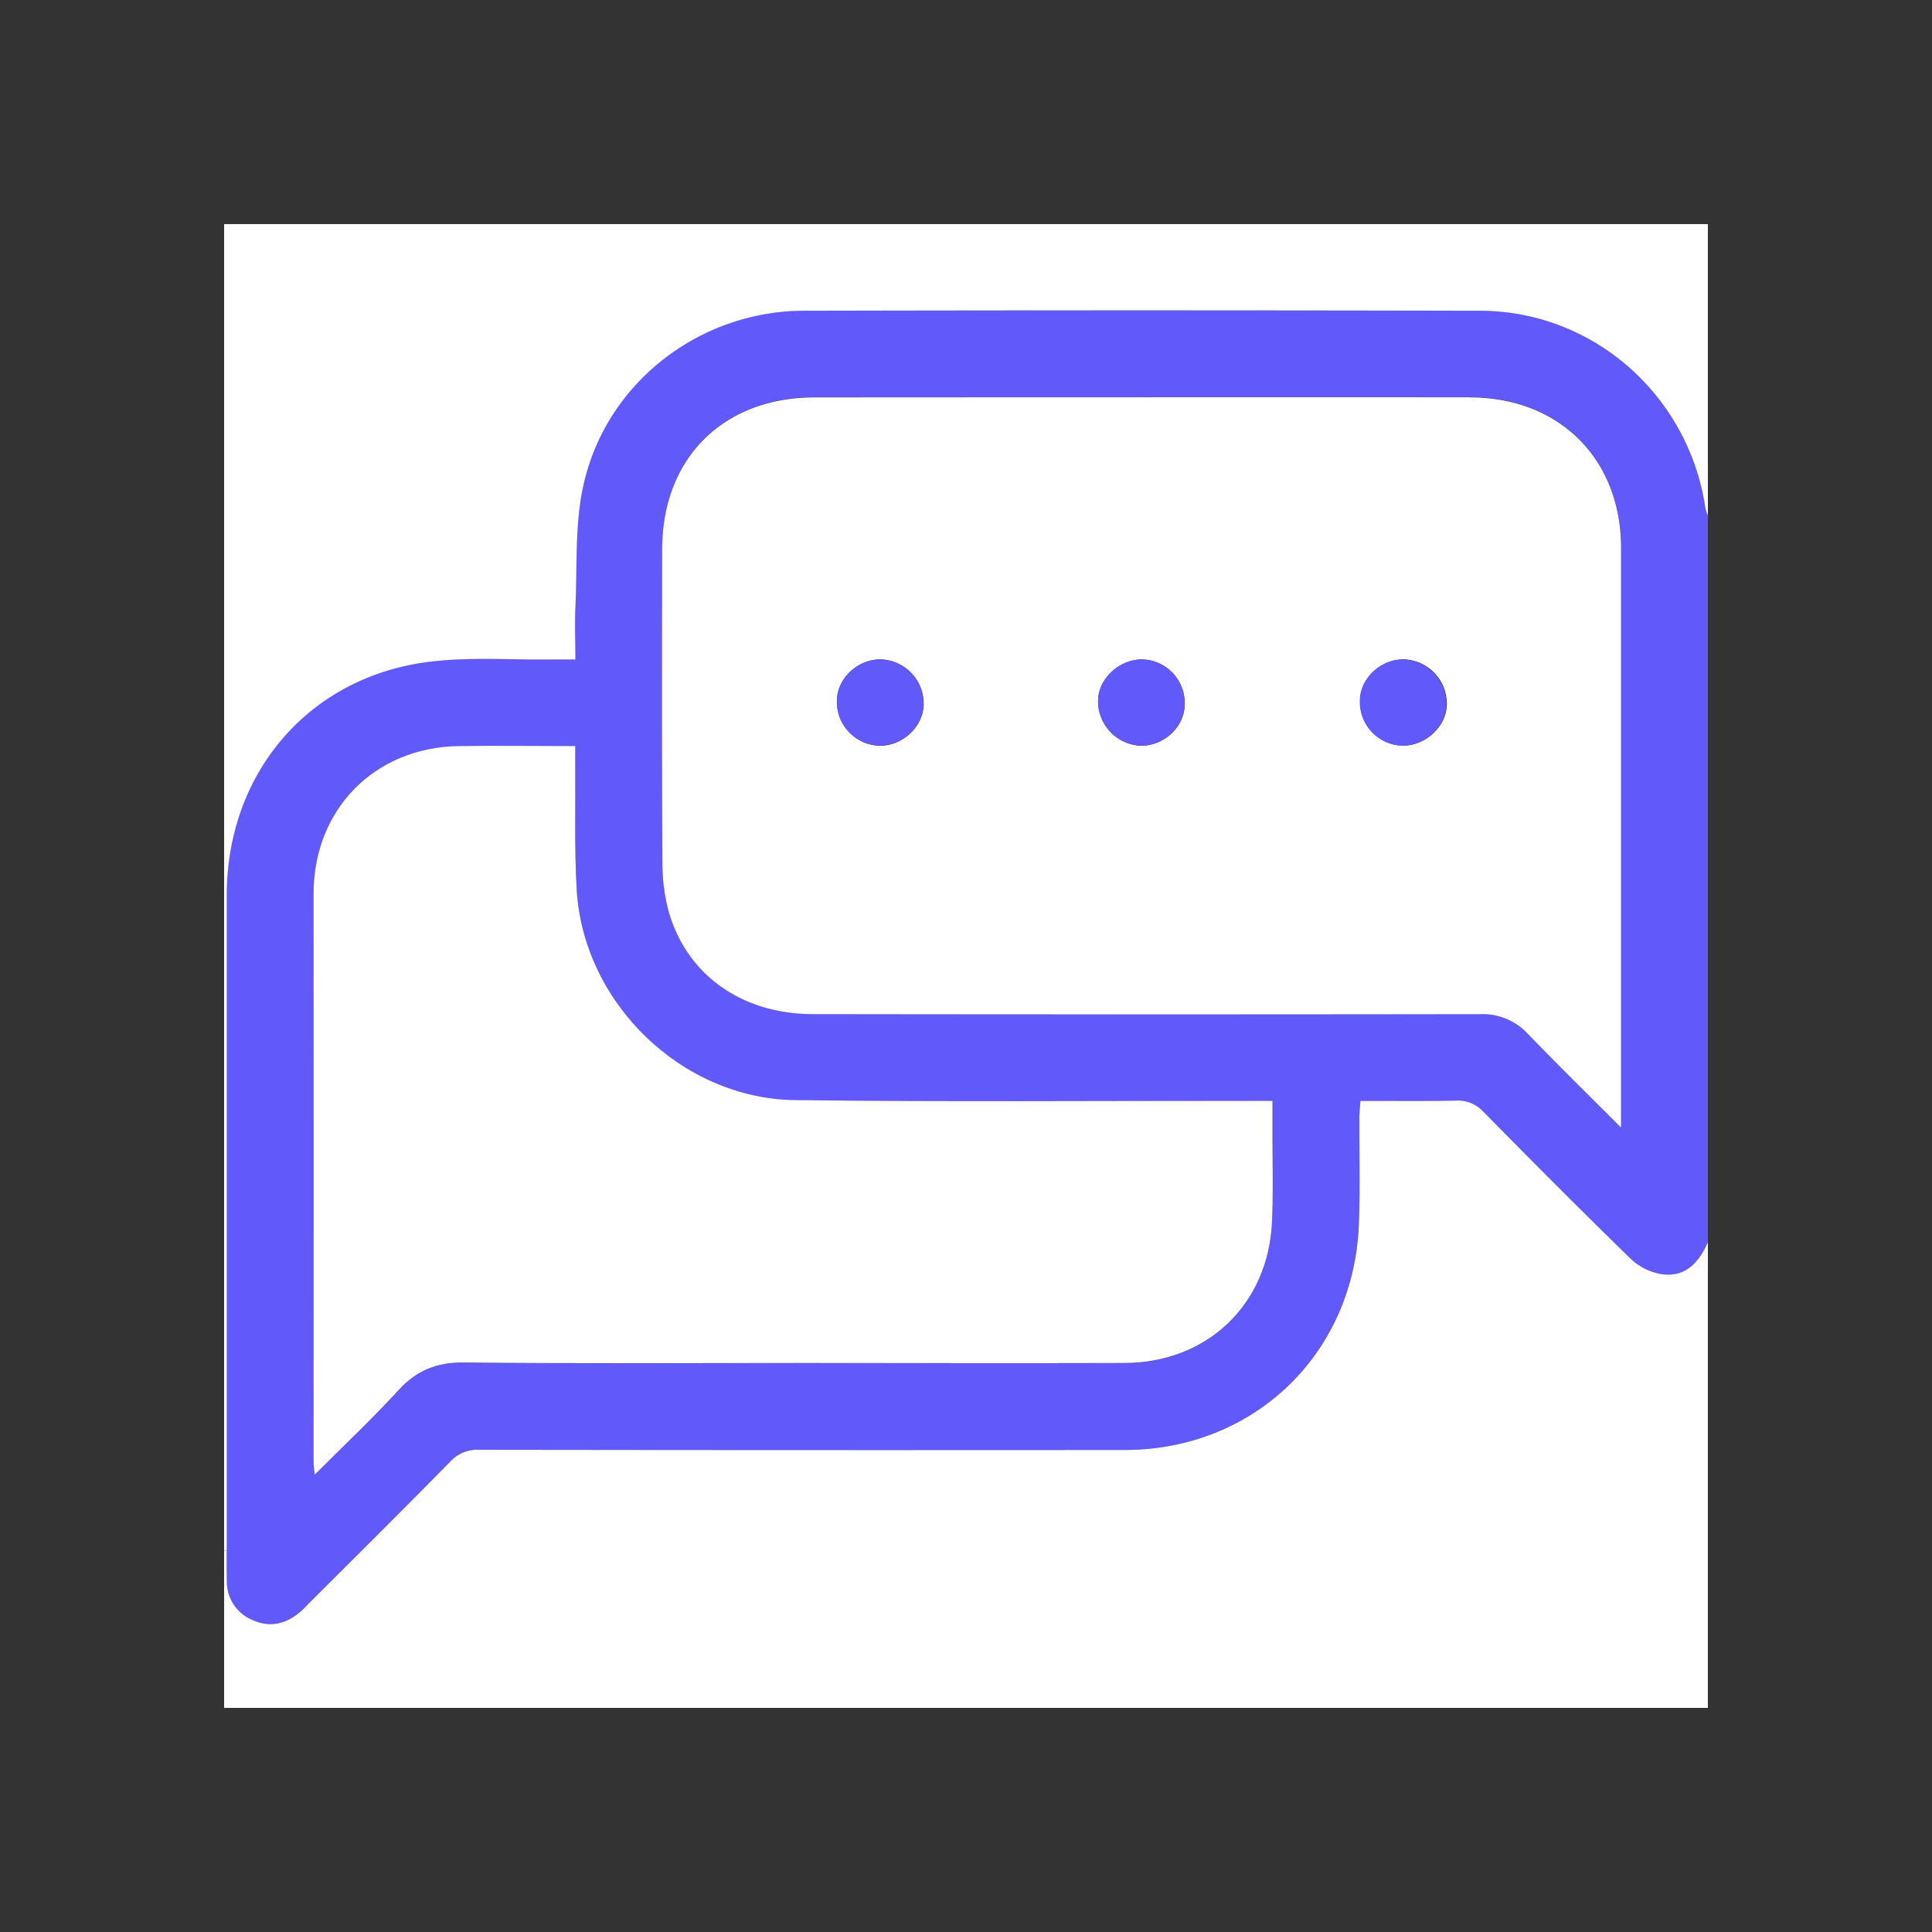 <svg xmlns="http://www.w3.org/2000/svg" viewBox="0 0 500 500">
  <rect x="0" y="0" width="500" height="500" fill="#333333" stroke="none"/>
  <defs>
    <style>
      .cls-1 {
        fill: #6259fa;
      }

      .cls-2 {
        fill: #fff;
      }
    </style>
  </defs>
  <g id="Layer_9" data-name="Layer 9">
    <g>
      <path class="cls-1" d="M81.42,381.72c7.63-7.65,15-14.59,21.8-22,4.67-5.09,9.83-7.13,16.77-7.06,29.31.31,58.63.13,87.94.13,27.69,0,55.38.07,83.07,0,21.42-.07,37.17-15.08,38.19-36.45.35-7.22.11-14.47.13-21.71,0-3.08,0-6.16,0-9.69-2.06,0-3.65,0-5.24,0-39.42,0-78.83.3-118.24-.18-29.43-.36-54.88-25.17-56.58-54.49-.63-10.81-.28-21.69-.37-32.54,0-1.44,0-2.87,0-4.6-10.48,0-20.31-.12-30.15,0-21.75.32-37.56,16.35-37.58,38.18q-.09,73.35,0,146.7C81.15,379,81.29,380.07,81.42,381.72ZM383,262.39a16,16,0,0,1,12.33,5c7.68,8,15.61,15.74,24.21,24.36v-4.41q0-72.81,0-145.62c0-23-16-38.94-39.15-38.95q-84.78,0-169.55,0c-23.63,0-39.41,15.72-39.46,39.4-.05,26.95-.08,53.91.06,80.86A48.35,48.35,0,0,0,173.09,236c4.76,16.41,19.07,26.44,37.36,26.45Q296.71,262.47,383,262.39Zm-.12-182c29.39.06,54.1,21.85,58.46,51a12.63,12.63,0,0,0,.66,2.09v188c-2.26,5.19-5.73,9.12-11.82,8.32a15.22,15.22,0,0,1-8.09-3.95c-12.88-12.52-25.54-25.27-38.15-38.07a8.9,8.9,0,0,0-7.19-2.92c-8.08.19-16.18.06-24.67.06-.11,1.58-.27,2.89-.28,4.2,0,9.23.22,18.47-.13,27.7-1.25,33.51-27.13,58.4-60.64,58.43q-83.47.06-166.93-.05a9.5,9.5,0,0,0-7.52,3c-12,12.3-24.29,24.41-36.47,36.58-.88.88-1.73,1.8-2.69,2.59-3.69,3.05-7.81,3.88-12.2,1.83a10.71,10.71,0,0,1-6.51-10.11c0-2.6-.05-5.2-.05-7.8,0-3.64,0-7.28,0-10.92q0-79.37,0-158.72c0-30.85,20.28-55.55,50.64-60.16,11.12-1.68,22.65-.66,34-.86,1.71,0,3.42,0,5.57,0,0-4.81-.17-9.16,0-13.5.49-10.43-.18-21.14,2-31.23,5.72-26.64,29.9-45.45,57.19-45.51Q295.49,80.22,382.88,80.39Z"/>
      <path class="cls-2" d="M216.61,181.38A11.35,11.35,0,0,0,227.77,193c5.95,0,11.25-5.09,11.27-10.74a11.44,11.44,0,0,0-11.24-11.59C221.85,170.66,216.62,175.67,216.61,181.38ZM295.3,193c6,0,11.22-4.89,11.29-10.62a11.3,11.3,0,0,0-11-11.71c-5.92,0-11.32,5-11.41,10.61A11.55,11.55,0,0,0,295.3,193Zm85.08-90.16c23.14,0,39.14,15.91,39.15,38.95q0,72.81,0,145.62v4.41c-8.6-8.62-16.53-16.37-24.21-24.36a16,16,0,0,0-12.33-5q-86.28.12-172.55,0c-18.29,0-32.6-10-37.36-26.45a48.35,48.35,0,0,1-1.66-12.91c-.14-26.95-.11-53.91-.06-80.86,0-23.68,15.83-39.39,39.46-39.4Q295.59,102.79,380.38,102.81ZM352,181.2a11.33,11.33,0,0,0,11,11.76c5.93.07,11.31-4.9,11.43-10.55a11.49,11.49,0,0,0-11.05-11.77C357.35,170.57,352.05,175.5,352,181.2Z"/>
      <path class="cls-1" d="M362.92,193a11.33,11.33,0,0,1-11-11.76c.09-5.7,5.39-10.63,11.34-10.56a11.49,11.49,0,0,1,11.05,11.77C374.23,188.06,368.85,193,362.92,193Z"/>
      <path class="cls-2" d="M324.08,284.9c1.59,0,3.18,0,5.24,0,0,3.53,0,6.61,0,9.69,0,7.24.22,14.49-.13,21.71-1,21.37-16.77,36.38-38.19,36.45-27.69.09-55.38,0-83.07,0-29.31,0-58.63.18-87.94-.13-6.94-.07-12.1,2-16.77,7.06-6.81,7.43-14.17,14.37-21.8,22-.13-1.65-.27-2.69-.27-3.72q0-73.35,0-146.7c0-21.83,15.83-37.86,37.58-38.18,9.84-.15,19.67,0,30.15,0,0,1.73,0,3.16,0,4.6.09,10.85-.26,21.73.37,32.54,1.7,29.32,27.15,54.13,56.58,54.49C245.25,285.2,284.66,284.88,324.08,284.9Z"/>
      <path class="cls-1" d="M306.59,182.35c-.07,5.73-5.32,10.66-11.29,10.62a11.55,11.55,0,0,1-11.12-11.72c.09-5.62,5.49-10.65,11.41-10.61A11.3,11.3,0,0,1,306.59,182.35Z"/>
      <path class="cls-1" d="M227.8,170.64A11.44,11.44,0,0,1,239,182.23c0,5.65-5.32,10.71-11.27,10.74a11.35,11.35,0,0,1-11.16-11.59C216.62,175.67,221.85,170.66,227.8,170.64Z"/>
      <path class="cls-2" d="M376.75,284.84a8.9,8.9,0,0,1,7.19,2.92c12.61,12.8,25.27,25.55,38.15,38.07a15.22,15.22,0,0,0,8.09,3.95c6.09.8,9.56-3.13,11.82-8.32V442H58V401.29h.66c0,2.6,0,5.2.05,7.8a10.71,10.71,0,0,0,6.51,10.11c4.39,2.05,8.51,1.22,12.2-1.83,1-.79,1.81-1.71,2.69-2.59,12.18-12.17,24.42-24.28,36.47-36.58a9.5,9.5,0,0,1,7.52-3q83.46.12,166.93.05c33.51,0,59.39-24.92,60.64-58.43.35-9.23.09-18.47.13-27.7,0-1.31.17-2.62.28-4.2C360.57,284.9,368.67,285,376.75,284.84Z"/>
      <path class="cls-2" d="M58,401.29V58H442v75.51a12.63,12.63,0,0,1-.66-2.09c-4.36-29.18-29.07-51-58.46-51q-87.39-.19-174.78,0c-27.29.06-51.47,18.87-57.19,45.51-2.17,10.09-1.5,20.8-2,31.23-.2,4.34,0,8.69,0,13.5-2.15,0-3.86,0-5.57,0-11.34.2-22.87-.82-34,.86C79,176.1,58.7,200.8,58.69,231.65q0,79.36,0,158.72c0,3.64,0,7.28,0,10.92Z"/>
    </g>
  </g>
</svg>
